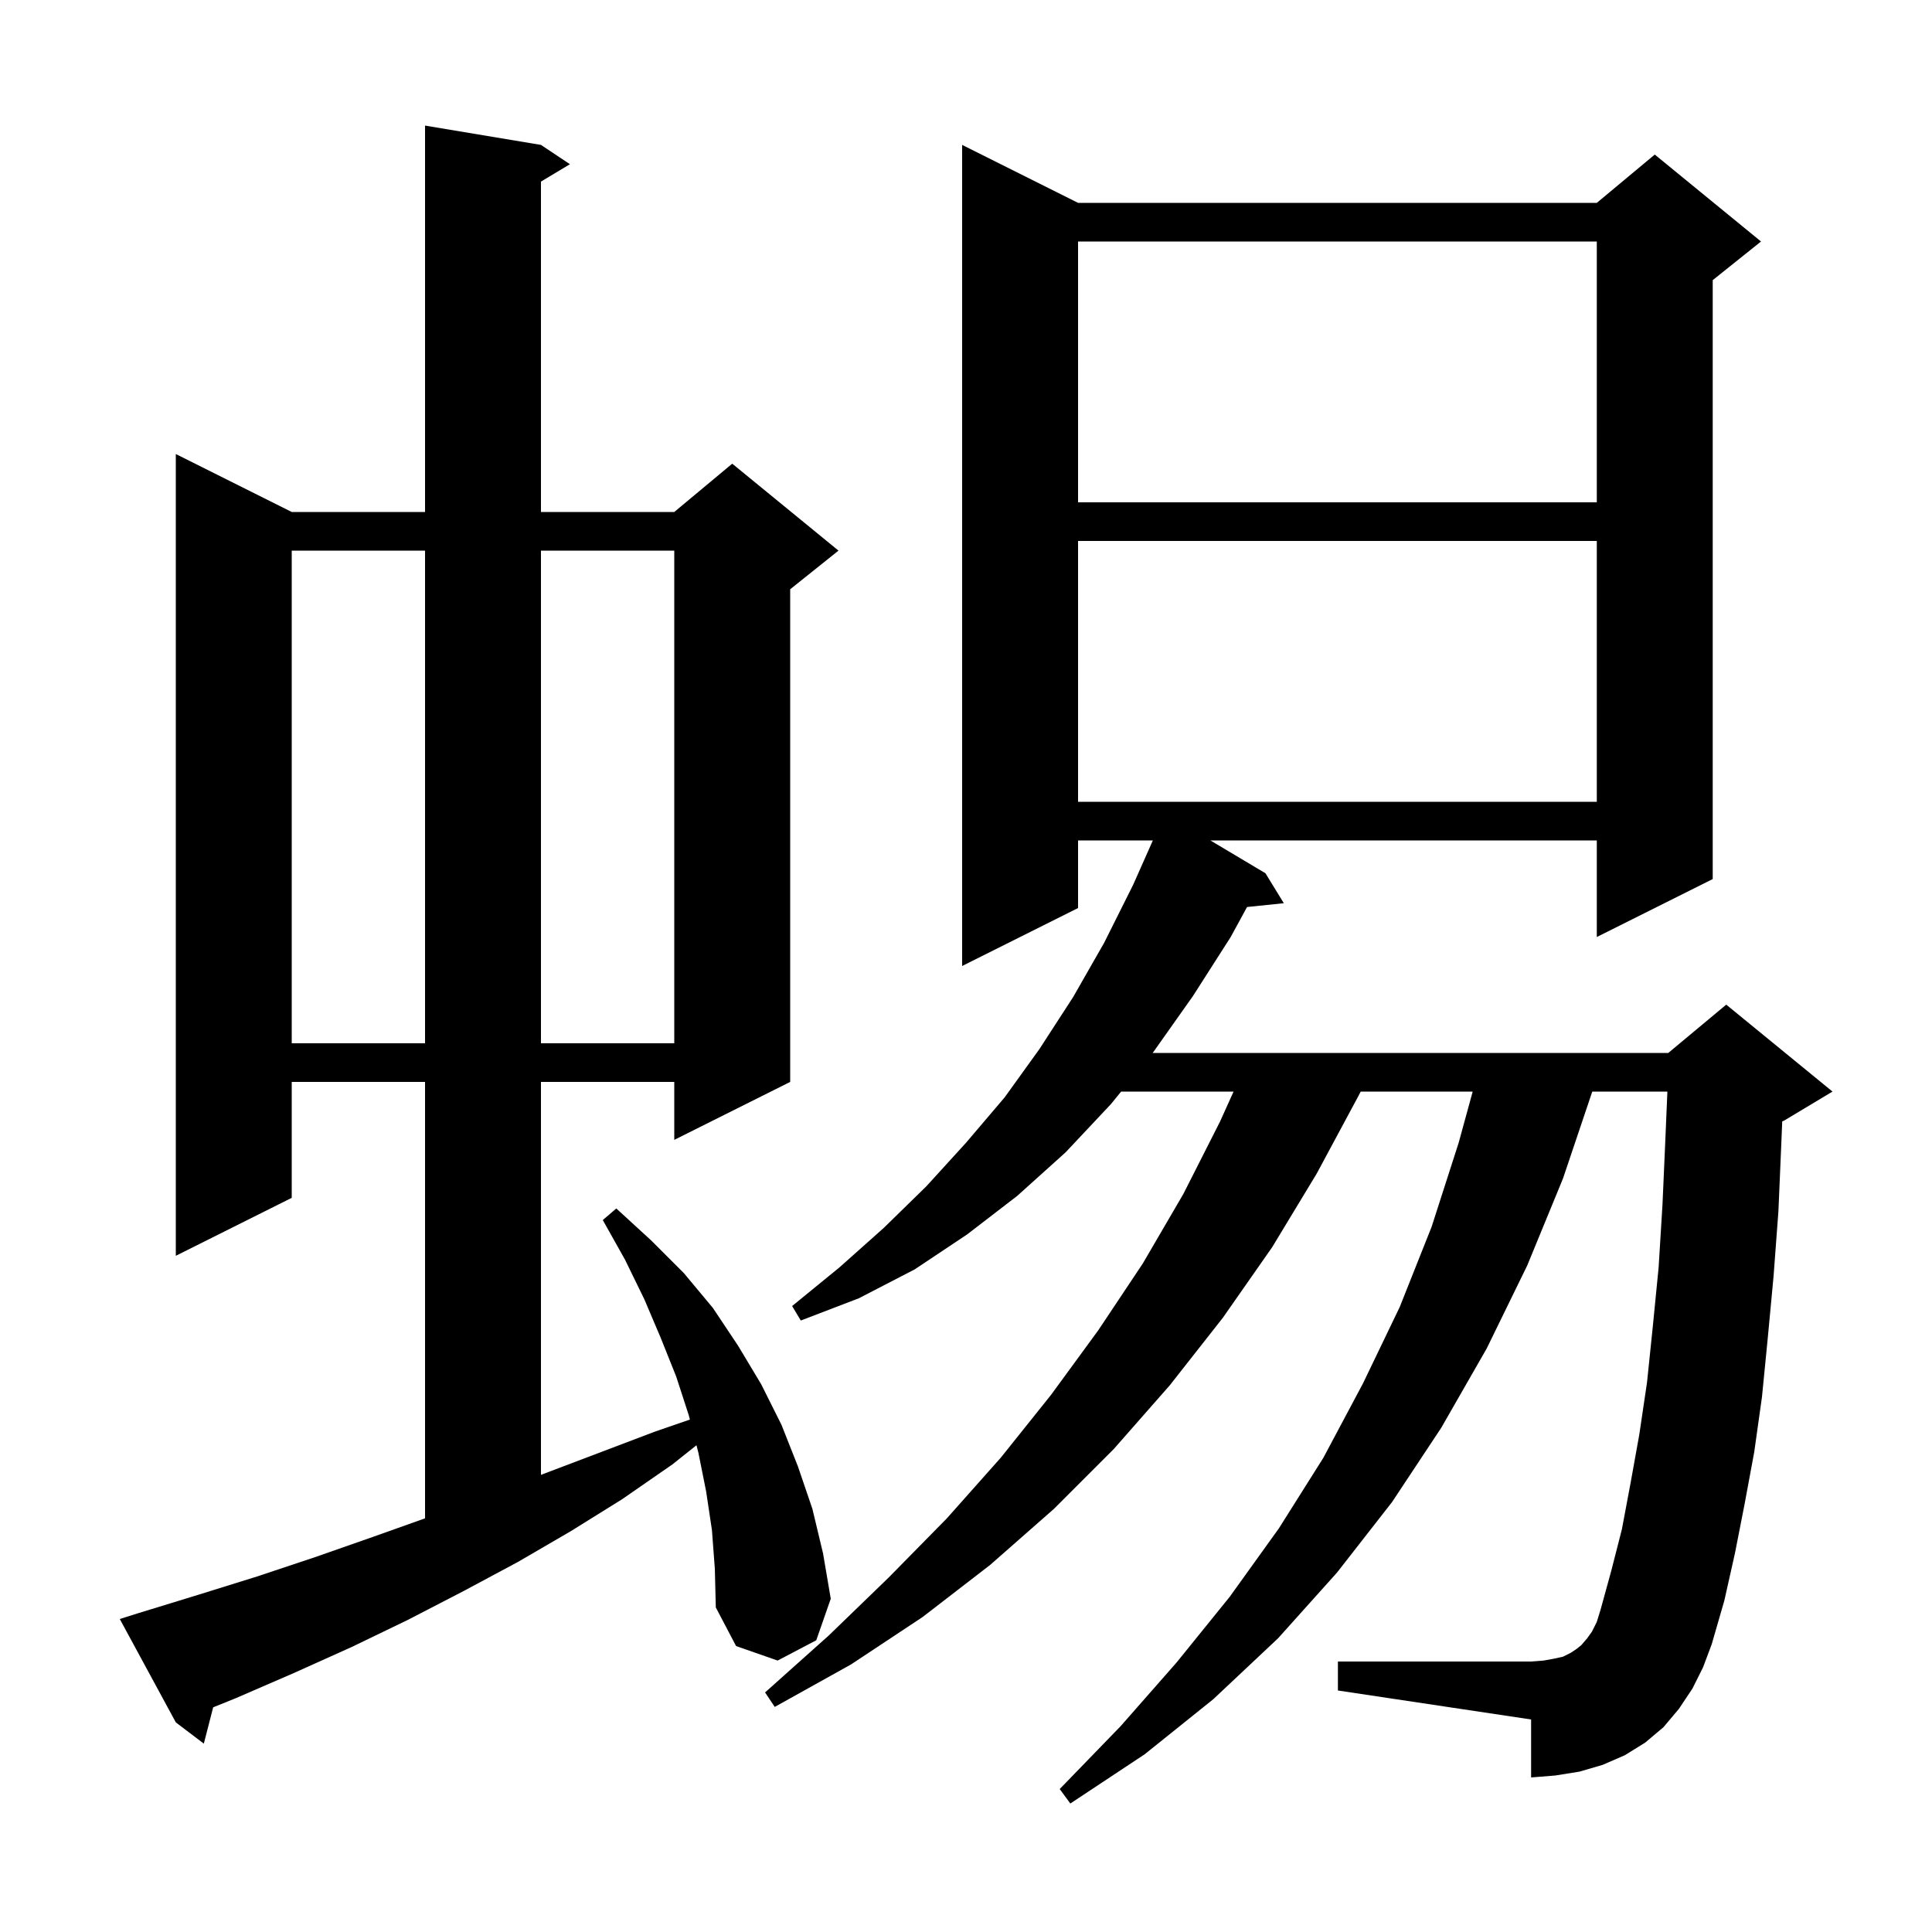<svg xmlns="http://www.w3.org/2000/svg" xmlns:xlink="http://www.w3.org/1999/xlink" version="1.1" baseProfile="full" viewBox="0 0 200 200" width="200" height="200">
<g fill="black">
<path d="M 175.2 174.8 L 173.8 176.9 L 172.2 178.8 L 170.3 180.4 L 168.2 181.7 L 165.9 182.7 L 163.5 183.4 L 161.0 183.8 L 158.5 184.0 L 158.5 178.0 L 138.5 175.0 L 138.5 172.0 L 158.5 172.0 L 159.8 171.9 L 160.9 171.7 L 161.8 171.5 L 162.6 171.1 L 163.2 170.7 L 163.7 170.3 L 164.3 169.6 L 164.8 168.9 L 165.3 167.9 L 165.7 166.6 L 166.8 162.6 L 167.9 158.3 L 168.8 153.5 L 169.7 148.5 L 170.5 143.1 L 171.1 137.3 L 171.7 131.2 L 172.1 124.7 L 172.4 117.9 L 172.607 113.0 L 164.832 113.0 L 161.8 122.0 L 158.1 131.0 L 153.9 139.6 L 149.2 147.8 L 144.1 155.5 L 138.4 162.8 L 132.3 169.6 L 125.6 175.9 L 118.5 181.6 L 110.8 186.7 L 109.7 185.2 L 116.0 178.7 L 121.8 172.1 L 127.3 165.3 L 132.4 158.2 L 137.0 150.9 L 141.1 143.2 L 144.9 135.3 L 148.2 127.0 L 151.0 118.3 L 152.452 113.0 L 140.86 113.0 L 140.6 113.5 L 136.3 121.5 L 131.7 129.1 L 126.6 136.4 L 121.1 143.4 L 115.3 150.0 L 109.1 156.2 L 102.5 162.0 L 95.5 167.4 L 88.1 172.3 L 80.2 176.7 L 79.2 175.2 L 85.8 169.3 L 92.0 163.3 L 98.0 157.2 L 103.6 150.9 L 108.8 144.4 L 113.7 137.7 L 118.3 130.8 L 122.5 123.6 L 126.3 116.1 L 127.698 113.0 L 116.059 113.0 L 115.0 114.3 L 110.3 119.3 L 105.3 123.8 L 100.1 127.8 L 94.7 131.4 L 88.9 134.4 L 82.9 136.7 L 82.0 135.2 L 86.9 131.2 L 91.5 127.1 L 95.9 122.8 L 100.0 118.3 L 104.0 113.6 L 107.6 108.6 L 111.1 103.2 L 114.3 97.6 L 117.3 91.6 L 119.344 87.0 L 111.6 87.0 L 111.6 94.0 L 99.6 100.0 L 99.6 15.0 L 111.6 21.0 L 165.3 21.0 L 171.3 16.0 L 182.3 25.0 L 177.3 29.0 L 177.3 91.0 L 165.3 97.0 L 165.3 87.0 L 125.297 87.0 L 131.0 90.4 L 132.9 93.5 L 129.094 93.894 L 127.4 97.0 L 123.5 103.1 L 119.4 108.9 L 119.319 109.0 L 172.7 109.0 L 178.7 104.0 L 189.7 113.0 L 184.7 116.0 L 184.495 116.085 L 184.4 118.4 L 184.1 125.4 L 183.6 132.1 L 183.0 138.5 L 182.4 144.6 L 181.6 150.3 L 180.6 155.7 L 179.6 160.8 L 178.5 165.7 L 177.2 170.2 L 176.3 172.6 Z M 73.7 158.4 L 73.1 154.4 L 72.3 150.4 L 72.098 149.612 L 69.6 151.6 L 64.4 155.2 L 59.1 158.5 L 53.6 161.7 L 48.0 164.7 L 42.2 167.7 L 36.4 170.5 L 30.4 173.2 L 24.4 175.8 L 22.067 176.741 L 21.1 180.5 L 18.2 178.3 L 12.4 167.6 L 14.3 167.0 L 20.5 165.1 L 26.6 163.2 L 32.6 161.2 L 38.6 159.1 L 44.0 157.178 L 44.0 112.0 L 30.2 112.0 L 30.2 124.0 L 18.2 130.0 L 18.2 47.0 L 30.2 53.0 L 44.0 53.0 L 44.0 13.0 L 56.0 15.0 L 59.0 17.0 L 56.0 18.8 L 56.0 53.0 L 69.8 53.0 L 75.8 48.0 L 86.8 57.0 L 81.8 61.0 L 81.8 112.0 L 69.8 118.0 L 69.8 112.0 L 56.0 112.0 L 56.0 152.676 L 67.8 148.2 L 71.416 146.953 L 71.3 146.5 L 70.0 142.5 L 68.4 138.5 L 66.7 134.5 L 64.7 130.4 L 62.4 126.3 L 63.8 125.1 L 67.4 128.4 L 70.8 131.8 L 73.8 135.4 L 76.4 139.3 L 78.8 143.3 L 80.9 147.5 L 82.6 151.8 L 84.1 156.2 L 85.2 160.8 L 86.0 165.5 L 84.5 169.8 L 80.5 171.9 L 76.2 170.4 L 74.1 166.4 L 74.0 162.4 Z M 30.2 57.0 L 30.2 108.0 L 44.0 108.0 L 44.0 57.0 Z M 56.0 57.0 L 56.0 108.0 L 69.8 108.0 L 69.8 57.0 Z M 111.6 56.0 L 111.6 83.0 L 165.3 83.0 L 165.3 56.0 Z M 111.6 25.0 L 111.6 52.0 L 165.3 52.0 L 165.3 25.0 Z " />
</g>
</svg>
